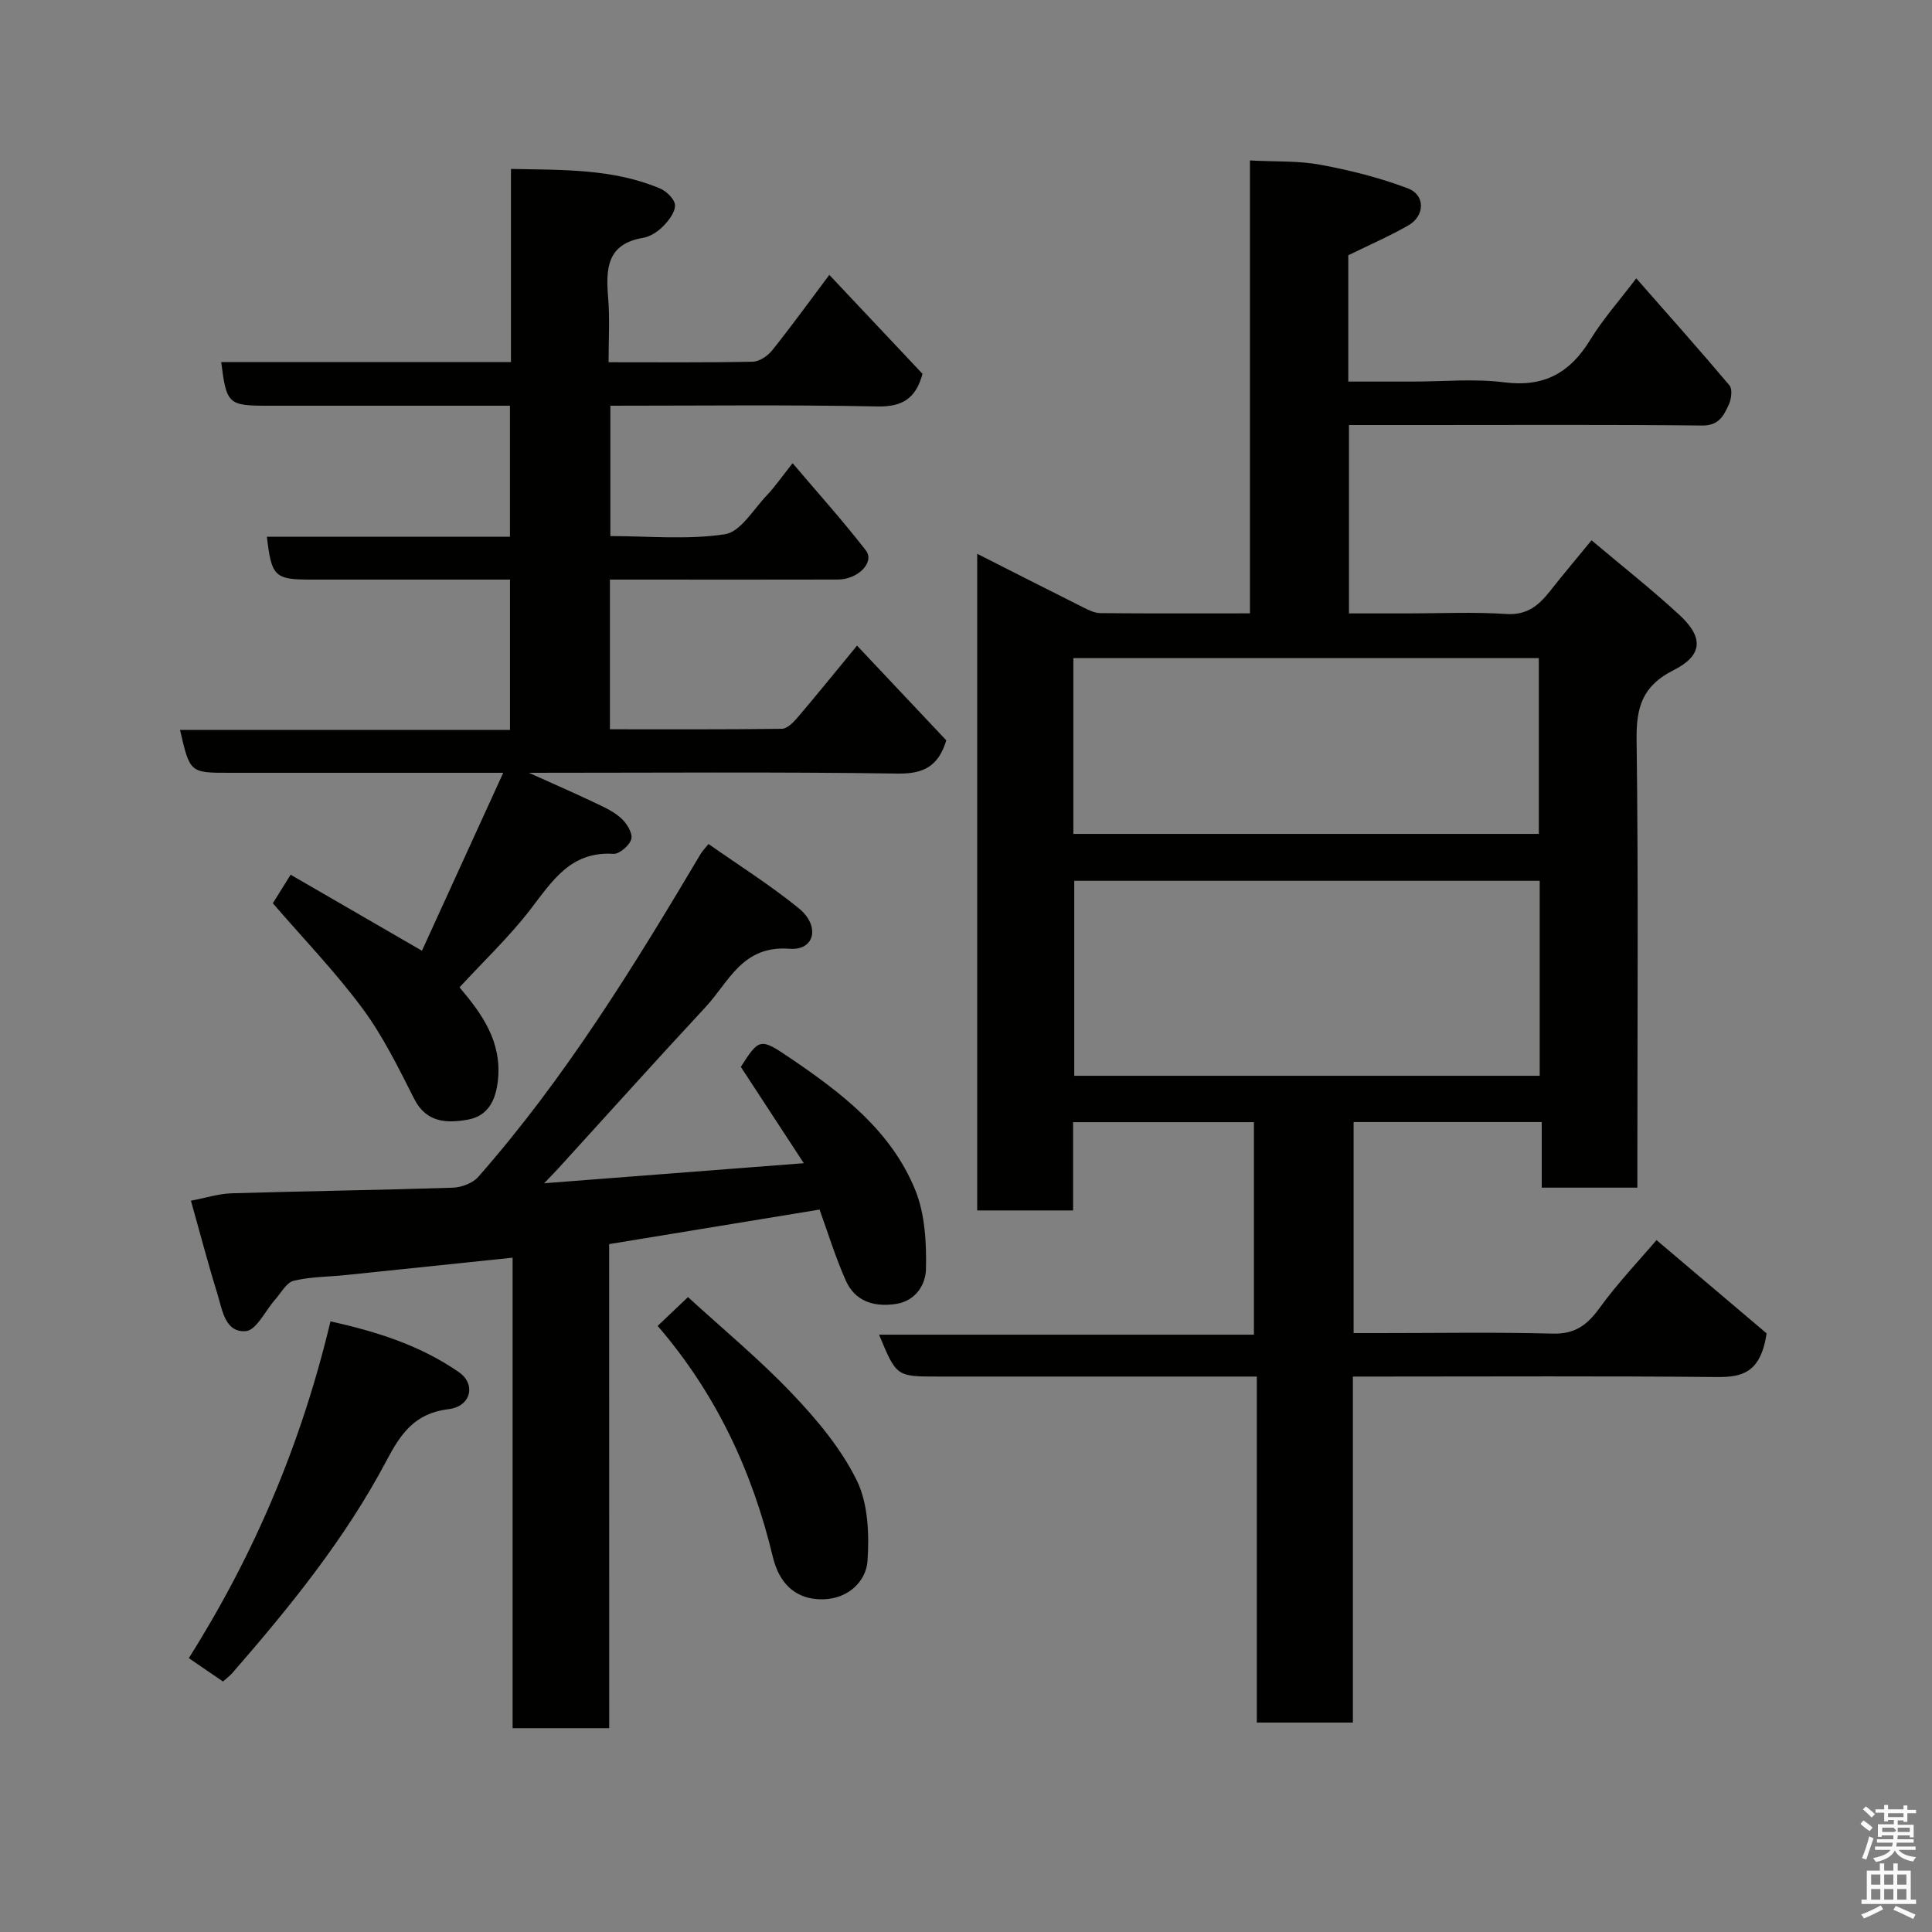 <svg enable-background="new 0 0 400 400" viewBox="0 0 400 400" xmlns="http://www.w3.org/2000/svg"><rect x="0" y="0" width="400" height="400" fill="#808080" stroke="none"/><path d="m385.2 377.6.6-.7c.6.4 1.3.9 1.9 1.5l-.6.7c-.8-.5-1.4-1-1.9-1.5zm.3 7.1c.6-1.4 1.1-2.9 1.5-4.5.3.1.6.3.9.4-.5 1.4-1 2.9-1.5 4.4zm.2-10.1.6-.6c.7.5 1.3 1.1 1.9 1.6l-.7.7c-.6-.6-1.2-1.2-1.8-1.7zm8.4-.8h.8v.9h1.8v.7h-1.8v1.8h-.8v-.3h-1.2v.9h3.3v2.6h-.8v-.4h-2.5c0 .3 0 .6-.1.8h3.4v.7h-3.5c0 .3-.1.6-.1.8h4v.7h-3.5c.7.9 1.9 1.3 3.6 1.5-.2.2-.4.5-.6.9-1.9-.3-3.2-1.1-3.8-2.3-.5 1.1-1.8 2-3.9 2.4-.2-.3-.4-.5-.6-.8 1.9-.4 3.1-.9 3.6-1.7h-3.2v-.7h3.5c.1-.2.1-.5.2-.8h-3.3v-.7h3.4c0-.2 0-.5 0-.8h-2.4v.3h-.8v-2.6h3.3v-.9h-1.2v.3h-.8v-1.8h-1.8v-.7h1.8v-.9h.8v.9h3.2zm-4.4 5.5h2.4c1-.3 0-.6 0-.9h-2.4zm1.2-3.1h3.2v-.8h-3.2zm4.4 2.2h-2.4v.9h2.5v-.9z" fill="#fafafb"/><path d="m389.2 385.8h.9v1.5h1.9v-1.5h.9v1.5h2.7v6h1.1v.9h-11.3v-.9h1.1v-6h2.7zm.2 8.7.5.8c-1.2.6-2.5 1.3-4 1.9-.2-.3-.3-.6-.6-.8 1.6-.6 3-1.3 4.1-1.9zm-2-4.3h1.9v-2.1h-1.9zm0 3.1h1.9v-2.2h-1.9zm2.7-3.1h1.9v-2.1h-1.9zm0 3.1h1.9v-2.2h-1.9zm2.4 1.3c1.4.6 2.7 1.2 4.1 1.8l-.5.9c-1.5-.7-2.8-1.4-4.1-1.9zm2.2-6.5h-1.9v2.1h1.9zm-1.9 5.2h1.9v-2.2h-1.9z" fill="#fafafb"/><g fill="#010100"><path d="m339 245.89c-6.95 0-13.1 0-19.8 0 0-4.48 0-8.88 0-13.58-13.26 0-25.98 0-38.95 0v43.69h5.74c11.83 0 23.67-.21 35.49.11 4.59.12 7.13-1.77 9.68-5.29 3.82-5.26 8.35-10.01 11.8-14.07 8.2 6.95 16.16 13.69 22.8 19.31-1.25 8.33-5.21 9.09-10.46 9.04-23.16-.23-46.32-.1-69.48-.1-1.78 0-3.57 0-5.72 0v71.64c-6.74 0-13.13 0-19.89 0 0-23.63 0-47.22 0-71.64-2.1 0-3.84 0-5.58 0-20.16 0-40.32 0-60.48 0-8.55 0-8.55 0-12.15-8.67h77.61c0-14.9 0-29.28 0-44-12.3 0-24.68 0-37.44 0v18.28c-6.74 0-13.13 0-19.85 0 0-45.02 0-90.1 0-135.95 7.46 3.78 14.67 7.45 21.91 11.07 1.12.56 2.38 1.2 3.57 1.21 10.15.1 20.3.05 30.99.05 0-31.27 0-62.33 0-93.77 5.23.28 10 .04 14.57.89 6.15 1.14 12.32 2.68 18.15 4.9 3.6 1.37 3.51 5.66.13 7.62-3.92 2.26-8.1 4.06-12.49 6.22v26.15h13.35c6.33 0 12.74-.64 18.98.16 8.22 1.05 13.59-1.99 17.76-8.8 2.63-4.29 6.03-8.11 9.53-12.73 6.56 7.48 13.04 14.73 19.3 22.16.64.76.4 2.76-.1 3.88-1.04 2.28-2.02 4.46-5.52 4.43-19.15-.2-38.32-.1-57.48-.1-5.13 0-10.26 0-15.68 0v39h12.08c6.83 0 13.68-.33 20.49.12 4.33.28 6.74-1.8 9.08-4.77 2.74-3.47 5.59-6.85 8.57-10.49 6.18 5.22 12.39 10.1 18.18 15.44 5.06 4.66 4.88 8.4-1.21 11.46-6.42 3.23-7.73 7.65-7.64 14.37.38 28.99.16 57.98.16 86.98zm-20.22-63.53c-32.46 0-64.49 0-96.37 0v40.37h96.37c0-13.53 0-26.78 0-40.37zm-96.55-9.71h96.37c0-12.4 0-24.44 0-36.39-32.32 0-64.23 0-96.37 0z"/><path d="m126.28 150.99c12.03 0 23.81.06 35.6-.1 1.1-.02 2.38-1.32 3.23-2.32 4.04-4.75 7.97-9.6 12.33-14.9 6.35 6.73 12.43 13.19 18.48 19.61-1.58 5.17-4.47 6.96-9.98 6.88-24.96-.37-49.94-.16-76.44-.16 5.23 2.36 9.16 4.07 13.02 5.9 2.05.97 4.23 1.9 5.92 3.36 1.21 1.04 2.54 3.08 2.28 4.38-.25 1.29-2.47 3.22-3.72 3.14-8.92-.57-12.72 5.73-17.29 11.64-4.34 5.61-9.54 10.54-14.57 16 4.68 5.52 8.76 11.21 7.96 19.14-.44 4.37-2.15 7.54-6.29 8.26-4.19.73-8.5.7-11.03-4.27-3.25-6.4-6.44-12.95-10.68-18.69-5.57-7.54-12.14-14.35-18.61-21.85.82-1.33 1.98-3.19 3.68-5.91 8.88 5.14 17.59 10.18 27.19 15.74 5.39-11.79 10.87-23.8 16.83-36.84-3.67 0-5.93 0-8.19 0-16.16 0-32.32 0-48.48 0-8.2 0-8.2 0-10.25-8.88h68.32c0-10.32 0-20.38 0-31.12-4.63 0-9.4 0-14.16 0-9 0-17.99 0-26.99 0-7.58 0-8.21-.59-9.19-8.88h50.33c0-8.98 0-17.7 0-27.12-1.62 0-3.38 0-5.14 0-15 0-29.99 0-44.99 0-8.2 0-8.56-.33-9.65-9.04h59.99c0-13.24 0-26.3 0-39.98 10.84.21 21.14-.06 30.88 4.05 1.34.57 3.05 2.24 3.08 3.45.04 1.46-1.29 3.19-2.46 4.37-1.1 1.12-2.68 2.15-4.19 2.4-7.53 1.28-7.67 6.48-7.19 12.41.36 4.27.09 8.58.09 13.34 10.26 0 20.05.09 29.83-.11 1.38-.03 3.11-1.19 4.03-2.34 3.98-4.98 7.72-10.14 11.84-15.64 6.52 6.92 12.98 13.78 19.3 20.49-1.39 5.07-4.12 6.85-9.32 6.75-18.3-.37-36.62-.15-55.31-.15v26.99c7.9 0 15.96.8 23.72-.38 3.22-.49 5.88-5.13 8.64-8.02 1.68-1.76 3.08-3.81 5.37-6.69 5.35 6.3 10.48 12 15.16 18.05 1.9 2.45-1.6 6.03-5.82 6.04-13.83.04-27.66.01-41.49.01-1.8 0-3.6 0-5.67 0z"/><path d="m126.13 357.8c-6.97 0-13.24 0-20 0 0-32.56 0-64.96 0-97.41-11.86 1.24-23.21 2.43-34.57 3.6-3.6.37-7.28.34-10.76 1.18-1.49.36-2.58 2.47-3.79 3.84-2.06 2.3-3.93 6.43-6.13 6.59-4.33.33-4.87-4.5-5.9-7.82-1.92-6.19-3.56-12.47-5.45-19.19 3.13-.59 5.76-1.45 8.42-1.53 15.26-.46 30.53-.66 45.79-1.16 1.81-.06 4.12-.93 5.28-2.24 17.99-20.46 32.2-43.55 46.05-66.88.33-.56.81-1.03 1.62-2.04 6.3 4.43 12.79 8.51 18.69 13.31 4.47 3.63 3.33 8.78-1.87 8.38-9.85-.76-12.57 6.85-17.42 12.06-10.24 11.01-20.27 22.2-30.4 33.31-.75.82-1.54 1.62-3.03 3.18 18.24-1.41 35.46-2.74 53.76-4.15-4.58-7-8.75-13.38-13.04-19.94 3.79-5.96 4.06-6 10.1-1.91 10.71 7.26 21.04 15.09 26.04 27.47 2 4.97 2.31 10.88 2.19 16.34-.07 3.14-2.1 6.58-6.28 7.19-4.55.66-8.41-.56-10.33-4.88-2.15-4.86-3.72-9.98-5.42-14.67-14.6 2.4-28.9 4.75-43.56 7.15.01 33.12.01 66.39.01 100.22z"/><path d="m68.42 273.58c9.79 2.16 18.74 5.06 26.6 10.52 3.58 2.49 2.51 7.09-2.14 7.65-7 .84-9.89 5.04-12.86 10.66-8.52 16.13-19.97 30.24-31.9 43.95-.53.61-1.2 1.1-1.95 1.78-2.35-1.61-4.61-3.16-7.08-4.84 13.49-21.36 23.28-44.33 29.33-69.72z"/><path d="m136.16 274.52c1.92-1.83 3.6-3.42 6.28-5.97 7.08 6.49 14.73 12.8 21.51 19.93 5.15 5.4 10.16 11.37 13.42 17.99 2.37 4.82 2.61 11.15 2.24 16.7-.28 4.31-4.31 8.45-10.61 7.9-4.39-.38-7.67-3.21-8.99-8.72-4.24-17.7-11.73-33.78-23.85-47.83z"/></g></svg>